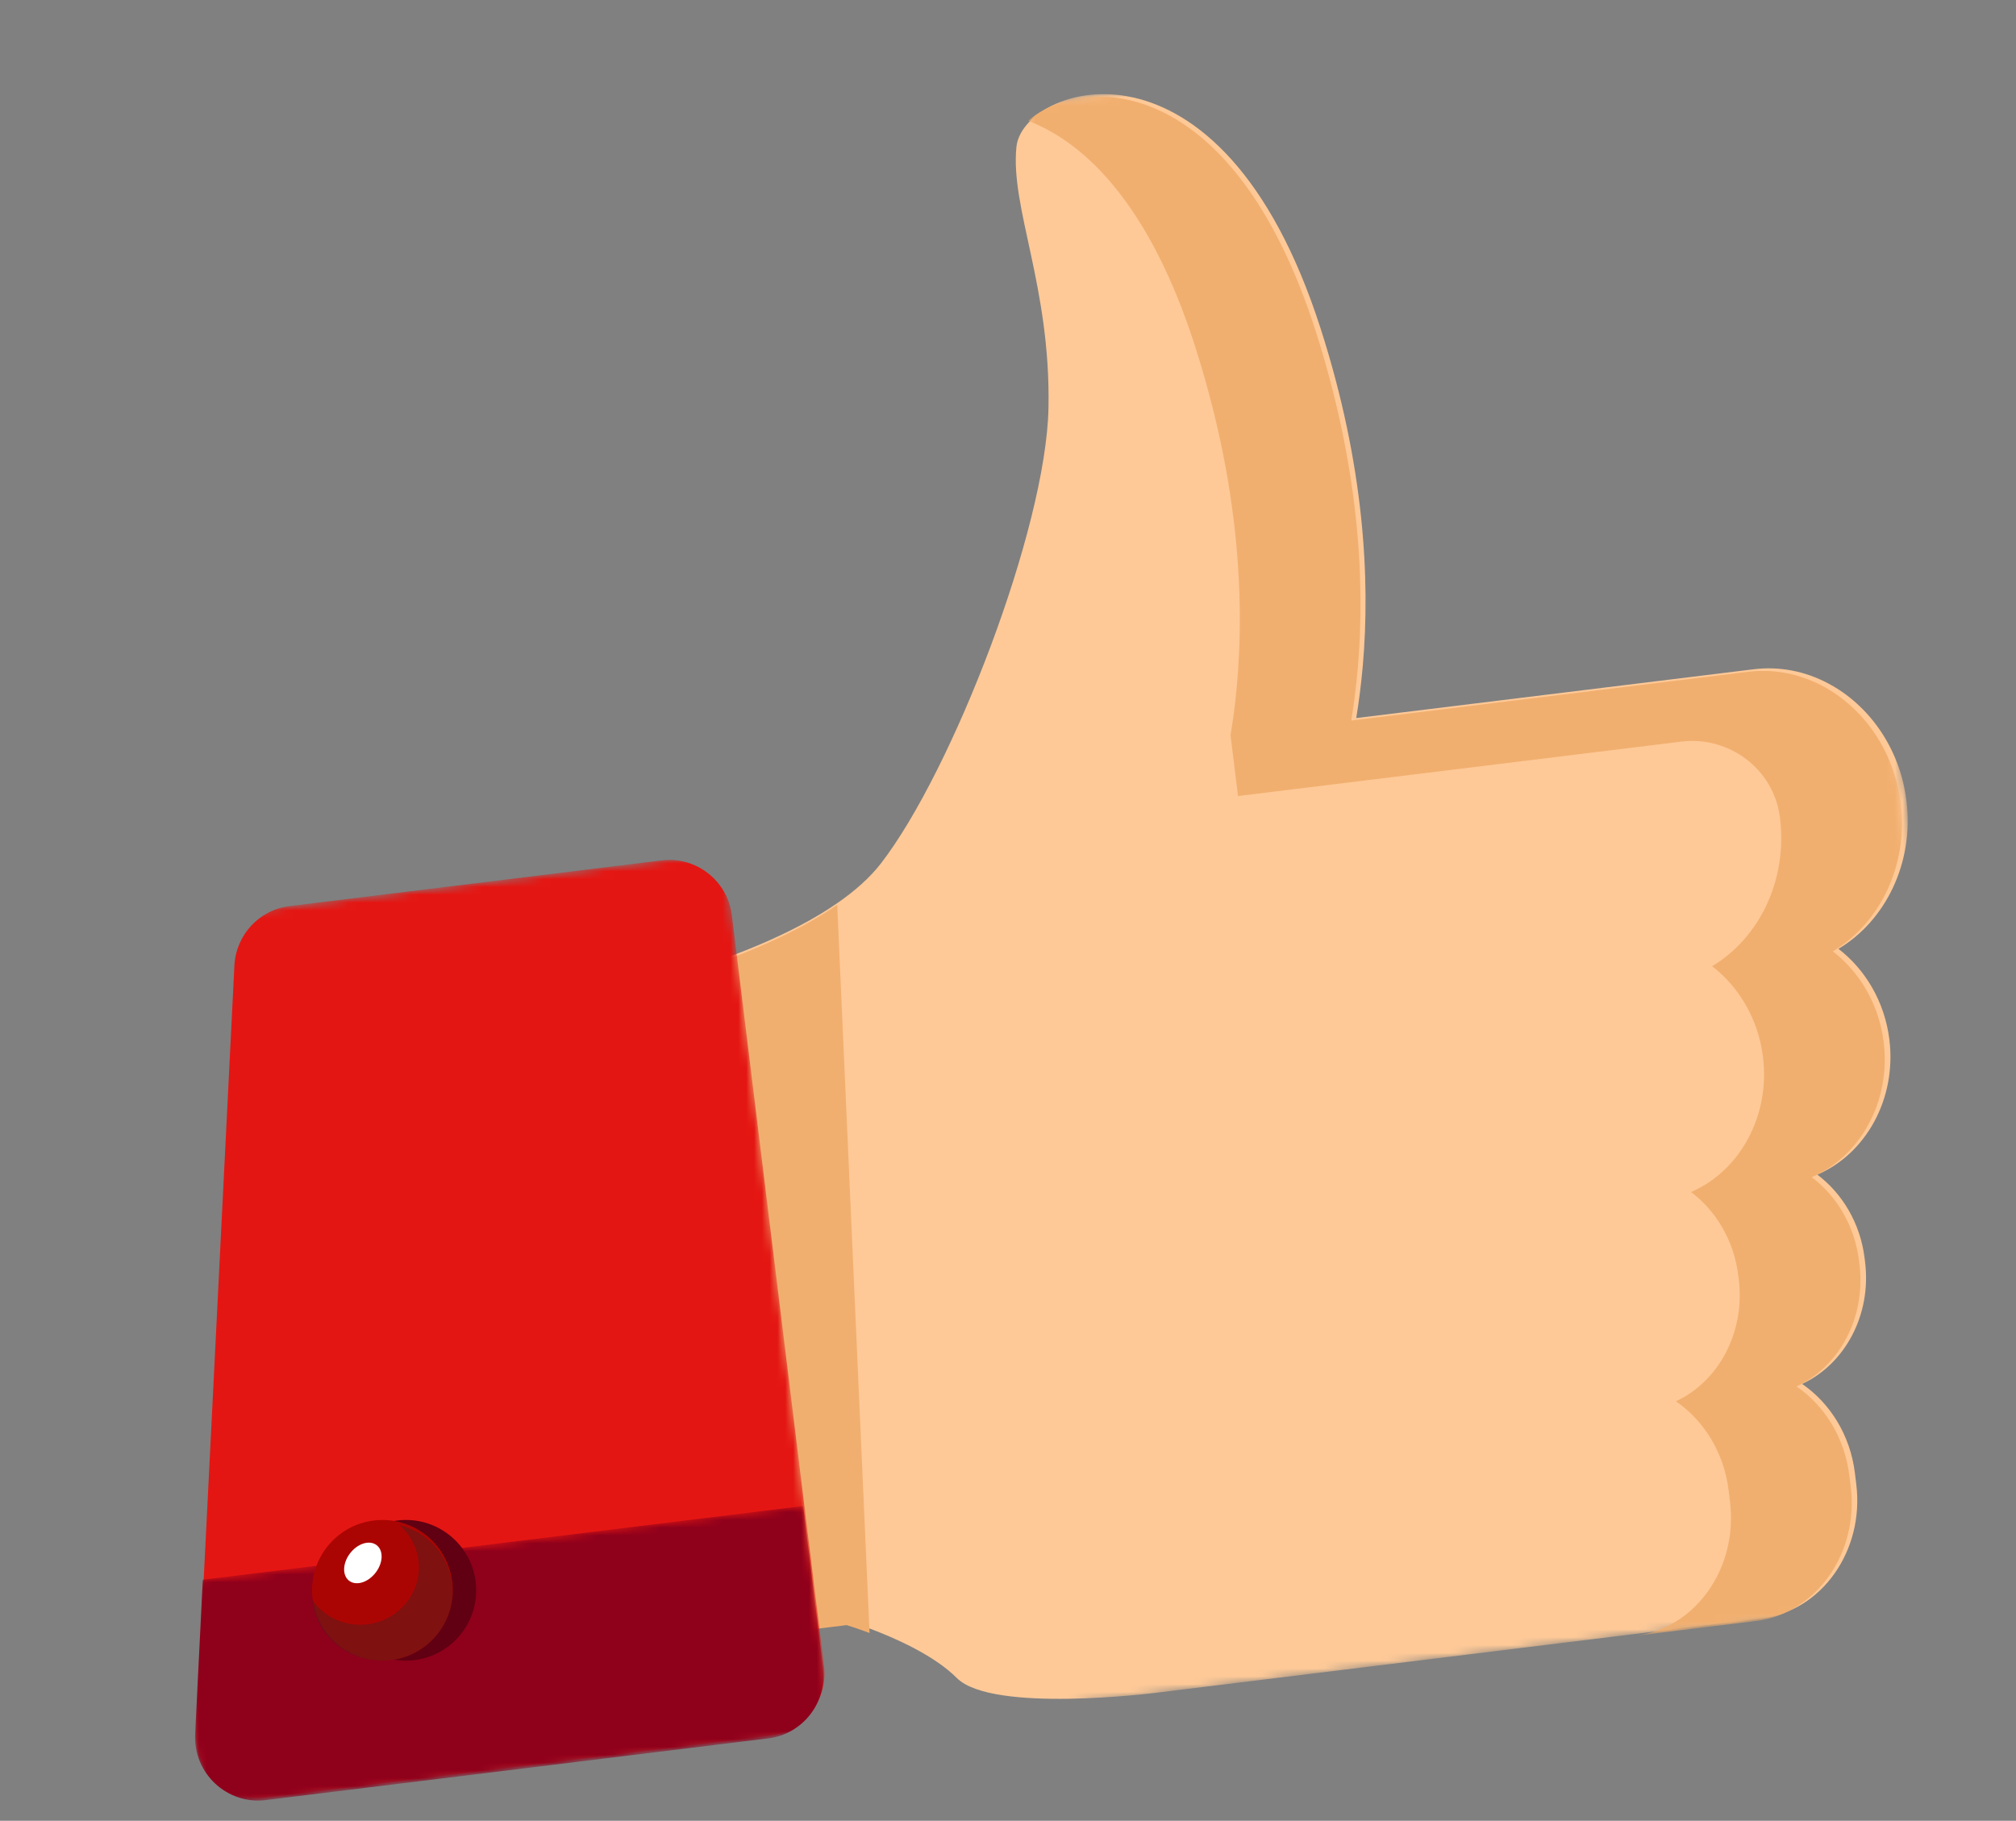 <svg width="258" height="233" viewBox="0 0 258 233" fill="none" xmlns="http://www.w3.org/2000/svg">
<rect x="0" y="0" width="258" height="233" fill="#808080" stroke="none"/>
<mask id="mask0_0_560" style="mask-type:luminance" maskUnits="userSpaceOnUse" x="61" y="0" width="196" height="225">
<path fill-rule="evenodd" clip-rule="evenodd" d="M61.353 21.729L231.504 0.837L256.364 203.307L86.214 224.199L61.353 21.729Z" fill="white"/>
</mask>
<g mask="url(#mask0_0_560)">
<path fill-rule="evenodd" clip-rule="evenodd" d="M235.279 121.419C238.717 124.064 241.201 128.192 241.797 133.045C242.732 140.659 238.752 147.669 232.574 150.315C235.767 152.719 238.076 156.525 238.625 160.998L238.687 161.505C239.522 168.302 236.067 174.583 230.628 177.095C234.184 179.54 236.784 183.625 237.38 188.478L237.56 189.944C238.603 198.438 233.14 206.159 225.425 207.106L147.77 216.641C147.77 216.641 126.973 219.259 122.454 214.73C119.531 211.8 114.483 209.588 111.288 208.393C109.545 207.743 108.352 207.388 108.352 207.388L84.509 210.316L74.376 127.79C74.376 127.79 95.238 123.849 107.21 115.529C109.415 114 111.315 112.322 112.732 110.497C121.846 98.724 133.881 67.71 134.18 52.179C134.472 36.649 129.279 26.633 130.08 18.791C130.873 10.943 156.18 2.03 169.023 42.088C174.611 59.512 175.358 74.143 174.413 85.112C174.199 87.555 173.905 89.815 173.567 91.887L224.425 85.643C227.787 85.23 231.063 85.915 233.942 87.442C239.193 90.207 243.159 95.755 243.985 102.489C244.962 110.441 241.287 117.835 235.279 121.419Z" fill="#FEC997"/>
</g>
<path fill-rule="evenodd" clip-rule="evenodd" d="M107.145 115.779L111.281 208.969C109.541 208.315 108.351 207.958 108.351 207.958L84.567 210.879L74.398 128.059C74.398 128.059 95.208 124.119 107.145 115.779Z" fill="#F1AF6F"/>
<mask id="mask1_0_560" style="mask-type:luminance" maskUnits="userSpaceOnUse" x="12" y="109" width="95" height="123">
<path fill-rule="evenodd" clip-rule="evenodd" d="M12.37 118.978L92.68 109.117L106.436 221.157L26.127 231.018L12.37 118.978Z" fill="white"/>
</mask>
<g mask="url(#mask1_0_560)">
<path fill-rule="evenodd" clip-rule="evenodd" d="M93.666 117.149L105.45 213.125C105.995 217.564 102.854 221.597 98.429 222.141L34.136 230.035C29.163 230.646 24.84 226.613 25.092 221.59L27.476 173.987L29.998 123.565C30.193 119.636 33.178 116.423 37.069 115.945L84.672 110.1C89.097 109.557 93.121 112.71 93.666 117.149Z" fill="#E41613"/>
</g>
<mask id="mask2_0_560" style="mask-type:luminance" maskUnits="userSpaceOnUse" x="22" y="192" width="85" height="40">
<path fill-rule="evenodd" clip-rule="evenodd" d="M22.477 202.575L102.787 192.714L106.318 221.47L26.008 231.331L22.477 202.575Z" fill="white"/>
</mask>
<g mask="url(#mask2_0_560)">
<path fill-rule="evenodd" clip-rule="evenodd" d="M25.955 202.148L24.972 221.887C24.72 226.919 29.045 230.958 34.018 230.348L98.31 222.454C102.736 221.91 105.876 217.871 105.33 213.424L102.787 192.714L25.955 202.148Z" fill="#8F001B"/>
</g>
<path fill-rule="evenodd" clip-rule="evenodd" d="M60.872 202.407C61.478 207.34 57.969 211.831 53.036 212.437C48.102 213.042 43.612 209.534 43.006 204.601C42.4 199.667 45.909 195.177 50.842 194.571C55.776 193.965 60.266 197.473 60.872 202.407Z" fill="#600012"/>
<path fill-rule="evenodd" clip-rule="evenodd" d="M57.872 202.407C58.478 207.34 54.969 211.831 50.036 212.437C45.102 213.042 40.612 209.534 40.006 204.601C39.4 199.667 42.909 195.177 47.842 194.571C52.775 193.965 57.266 197.473 57.872 202.407Z" fill="#AB0503"/>
<path opacity="0.3" fill-rule="evenodd" clip-rule="evenodd" d="M51.142 195.169C52.429 196.303 53.322 197.876 53.546 199.695C54.037 203.7 51.117 207.354 47.023 207.856C44.161 208.208 41.486 206.922 39.965 204.751C39.968 204.767 39.967 204.783 39.969 204.8C40.562 209.625 45.041 213.046 49.975 212.44C54.908 211.835 58.428 207.432 57.835 202.606C57.38 198.9 54.628 196.03 51.142 195.169Z" fill="#182C31"/>
<mask id="mask3_0_560" style="mask-type:luminance" maskUnits="userSpaceOnUse" x="131" y="1" width="125" height="215">
<path fill-rule="evenodd" clip-rule="evenodd" d="M131.328 13.374L230.769 1.165L255.629 203.634L156.188 215.844L131.328 13.374Z" fill="white"/>
</mask>
<g mask="url(#mask3_0_560)">
<path fill-rule="evenodd" clip-rule="evenodd" d="M243.251 102.815C242.424 96.082 238.465 90.541 233.219 87.769L233.219 87.766C233.207 87.761 233.196 87.755 233.184 87.749C232.837 87.567 232.486 87.394 232.128 87.236C232.117 87.231 232.106 87.228 232.095 87.223C231.779 87.084 231.458 86.958 231.135 86.839C231.037 86.803 230.938 86.768 230.838 86.734C230.56 86.638 230.28 86.549 229.998 86.469C229.927 86.448 229.858 86.425 229.788 86.406C229.453 86.315 229.114 86.237 228.774 86.168C228.647 86.142 228.519 86.121 228.391 86.098C228.141 86.052 227.89 86.015 227.638 85.983C227.538 85.97 227.439 85.955 227.339 85.944C226.987 85.906 226.633 85.878 226.277 85.863C226.197 85.86 226.116 85.861 226.036 85.859C225.741 85.852 225.444 85.853 225.147 85.862C225.041 85.865 224.937 85.868 224.832 85.873C224.461 85.893 224.089 85.92 223.716 85.966L208.265 87.863L172.933 92.201C173.027 91.618 173.118 91.016 173.205 90.403C173.252 90.071 173.297 89.732 173.342 89.391C173.385 89.058 173.427 88.72 173.468 88.379C173.508 88.044 173.548 87.713 173.584 87.37C173.654 86.735 173.718 86.089 173.776 85.427L173.774 85.427C174.713 74.456 173.967 59.831 168.387 42.402C157.597 8.717 138.015 9.657 131.586 15.474C138.991 18.286 147.204 26.404 152.936 44.299C159.758 65.605 159.358 82.728 157.482 94.098L158.436 101.868L215.176 94.901C221.279 94.152 226.968 98.406 227.776 104.521C227.784 104.584 227.792 104.648 227.8 104.712C228.777 112.665 225.108 120.058 219.11 123.64C222.543 126.286 225.024 130.414 225.62 135.267C226.555 142.882 222.582 149.89 216.413 152.536C219.602 154.939 221.909 158.746 222.458 163.219L222.52 163.726C223.355 170.524 219.906 176.803 214.475 179.315C218.027 181.76 220.624 185.845 221.22 190.698L221.4 192.164C222.443 200.659 216.989 208.378 209.285 209.324L224.735 207.427C232.44 206.481 237.893 198.762 236.85 190.267L236.67 188.801C236.074 183.948 233.477 179.863 229.926 177.417C235.356 174.906 238.806 168.627 237.971 161.829L237.909 161.322C237.36 156.849 235.053 153.042 231.864 150.639C238.033 147.993 242.006 140.985 241.071 133.37C240.475 128.517 237.994 124.389 234.56 121.743C240.558 118.161 244.227 110.768 243.251 102.815Z" fill="#F1AF6F"/>
</g>
<path fill-rule="evenodd" clip-rule="evenodd" d="M48.273 197.785C49.127 198.531 48.998 200.128 47.985 201.353C46.972 202.579 45.459 202.968 44.605 202.222C43.751 201.476 43.88 199.879 44.892 198.654C45.905 197.429 47.419 197.04 48.273 197.785Z" fill="white"/>
</svg>
